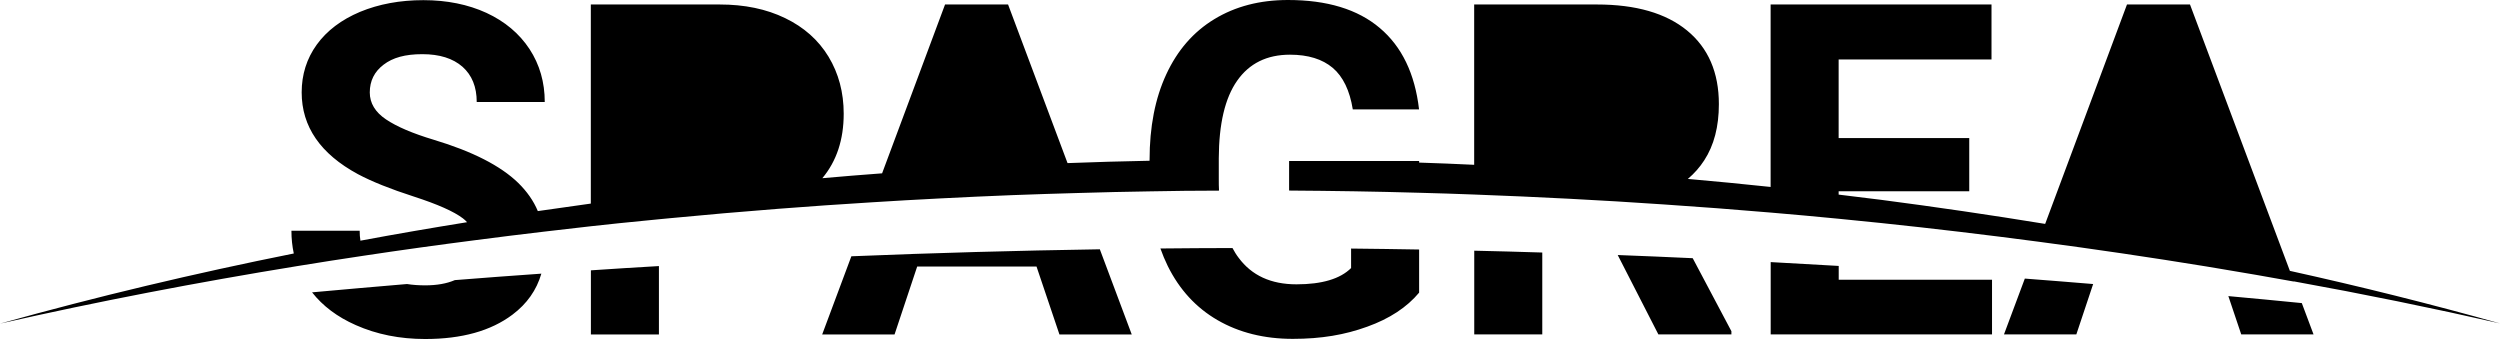 <svg width="3053" height="414" viewBox="0 0 3053 414" fill="none" xmlns="http://www.w3.org/2000/svg">
<path d="M555.172 342.094C590.546 339.218 625.829 336.701 661.112 334.184C655.262 354.228 643.561 370.946 625.83 384.249C599.457 404.113 563.903 414 519.259 414C488.206 414 459.944 408.337 434.472 397.012C411.879 387.035 394.146 373.643 381.095 357.014C419.799 353.509 458.413 350.093 497.027 346.858C503.778 347.936 511.248 348.476 519.259 348.476C533.48 348.476 545.451 346.318 555.172 342.184V342.094ZM721.598 330.05V408.427H804.676V324.926C790.634 325.735 776.684 326.544 762.732 327.443C748.961 328.342 735.279 329.151 721.508 330.139L721.598 330.05ZM1039.69 312.972L1004.05 408.427H1092.43L1120.07 325.465H1265.79L1293.78 408.427H1382.08L1343.11 304.433C1241.85 306.051 1140.77 308.837 1039.69 312.972ZM1649.95 327.353C1636.63 340.566 1614.39 347.217 1583.25 347.217C1552.11 347.217 1528.62 336.431 1512.59 314.769C1509.8 311.174 1507.37 307.129 1505.12 302.905C1475.78 302.905 1446.44 303.175 1417.09 303.444C1419.7 310.815 1422.67 317.915 1426.01 324.746C1440.32 353.689 1460.66 375.8 1486.94 390.99C1513.22 406.18 1543.83 413.82 1578.75 413.82C1613.67 413.82 1642.3 408.877 1669.57 398.99C1696.93 389.192 1718.08 375.26 1733.03 357.374V304.703C1705.39 304.253 1677.67 303.804 1649.95 303.534V327.173V327.353ZM1800.35 408.337H1883.43V308.388C1855.71 307.489 1828.07 306.77 1800.35 306.141V408.337ZM1975.6 311.534L2025.19 408.337H2114.39V404.472L2067.14 315.309C2036.62 313.871 2006.11 312.612 1975.6 311.444V311.534ZM2245.35 324.746C2217.72 323.129 2190 321.511 2162.37 320.073V408.337H2432.66V341.644H2245.44V324.746H2245.35ZM2447.24 408.337H2535.63L2556.15 346.858C2528.34 344.61 2500.53 342.273 2472.72 340.206L2447.24 408.427V408.337ZM2721.23 361.508L2736.98 408.337H2825.28L2810.97 370.137C2781 367.171 2751.2 364.295 2721.23 361.598V361.508ZM1488.74 232.796C1460.57 232.796 1432.4 233.156 1404.31 233.695C1375.33 234.145 1346.35 234.774 1317.36 235.673C1290.45 236.392 1263.54 237.29 1236.72 238.279C1207.1 239.448 1177.49 240.796 1147.88 242.324C1119.98 243.762 1092.07 245.29 1064.26 247.088C1026.28 249.425 988.295 252.031 950.311 254.997C906.117 258.413 861.921 262.278 817.817 266.502C813.406 266.862 809.086 267.311 804.676 267.761C788.384 269.379 772.183 270.907 755.802 272.614C744.371 273.783 732.939 275.041 721.508 276.3C702.246 278.457 683.075 280.614 663.813 282.951C636.271 286.187 608.639 289.602 581.186 293.198C535.642 299.04 490.186 305.332 444.912 312.163C417.549 316.297 390.366 320.432 363.183 324.926C241.042 344.79 119.801 368.07 0 395.215C118.361 362.138 238.071 333.735 358.773 309.556C356.883 300.748 355.894 291.49 355.894 281.782H439.242C439.242 286.007 439.511 290.052 440.141 293.917C483.435 285.827 526.909 278.367 570.383 271.356C568.943 269.738 567.234 268.12 565.344 266.682C554.273 258.233 534.29 249.425 505.487 240.077C476.775 230.819 453.914 221.651 437.082 212.663C391.358 187.945 368.404 154.688 368.404 112.803C368.404 91.051 374.525 71.547 386.857 54.469C399.188 37.481 416.828 24.089 439.691 14.471C462.733 4.944 488.566 0.18 517.099 0.18C545.631 0.18 571.554 5.393 594.057 15.729C616.559 26.156 634.109 40.897 646.62 59.862C659.041 78.827 665.253 100.489 665.253 124.578H582.175C582.175 106.062 576.325 91.77 564.804 81.524C553.103 71.277 536.812 66.154 515.75 66.154C494.688 66.154 479.656 70.378 468.405 79.007C457.154 87.546 451.572 98.871 451.572 112.893C451.572 125.926 458.232 136.981 471.374 145.79C484.605 154.688 503.957 162.958 529.699 170.687C576.954 184.889 611.429 202.506 632.941 223.449C643.382 233.695 651.572 245.2 656.792 257.784C678.394 254.638 699.996 251.582 721.508 248.616V5.483H878.843C909.176 5.483 935.819 10.966 958.771 22.111C981.724 33.167 999.454 48.896 1011.79 69.21C1024.12 89.613 1030.33 112.803 1030.33 138.869C1030.33 170.508 1021.69 196.753 1004.23 217.606C1028.53 215.449 1052.92 213.472 1077.22 211.674L1154.09 5.483H1231.05L1303.68 199.18C1337.08 197.922 1370.47 196.933 1403.86 196.304V195.225C1403.86 155.048 1410.61 120.173 1424.21 90.871C1437.8 61.48 1457.33 38.919 1482.98 23.369C1508.54 7.82 1538.52 0 1572.9 0C1620.6 0 1658.05 11.325 1684.96 34.155C1711.96 56.896 1727.89 90.062 1732.94 133.566H1652.02C1648.33 110.556 1640.14 93.568 1627.54 82.872C1614.84 72.176 1597.47 66.783 1575.33 66.783C1547.16 66.783 1525.64 77.389 1510.79 98.601C1495.94 119.724 1488.56 151.273 1488.38 193.158V218.864C1488.38 223.628 1488.38 228.122 1488.65 232.527L1488.74 232.796ZM2801.07 343.802C2770.73 338.319 2740.31 333.016 2709.8 327.982C2704.4 326.994 2699 326.185 2693.69 325.286C2625.82 314.23 2557.68 304.163 2489.37 295.175C2425.46 286.726 2361.37 279.086 2297.11 272.345C2279.83 270.547 2262.54 268.839 2245.26 267.132C2217.63 264.435 2189.91 261.918 2162.28 259.581C2118.98 255.896 2075.6 252.571 2032.3 249.694C1955.08 244.391 1877.76 240.436 1800.26 237.56C1777.85 236.751 1755.44 235.942 1733.03 235.403C1680.19 233.875 1627.26 233.066 1574.25 232.706V196.574H1733.03V198.551C1755.44 199.27 1777.94 200.169 1800.26 201.248V5.483H1950.12C1997.74 5.483 2034.46 16.089 2060.3 37.301C2086.13 58.514 2099.09 88.534 2099.09 127.184C2099.09 154.598 2093.15 177.518 2081.18 195.854C2075.78 204.214 2069.12 211.764 2061.2 218.505C2094.95 221.471 2128.61 224.707 2162.28 228.302V5.483H2432.03V72.625H2245.35V168.62H2404.85V233.605H2245.35V237.65C2262.72 239.717 2279.92 241.785 2297.2 244.032C2364.16 252.75 2430.95 262.548 2497.56 273.423L2597.47 5.483H2674.42L2796.39 330.769C2882.52 349.824 2968.03 371.126 3053 394.945C2969.65 375.98 2885.76 358.902 2801.25 343.622L2801.07 343.802Z" fill="black"/>
</svg>
